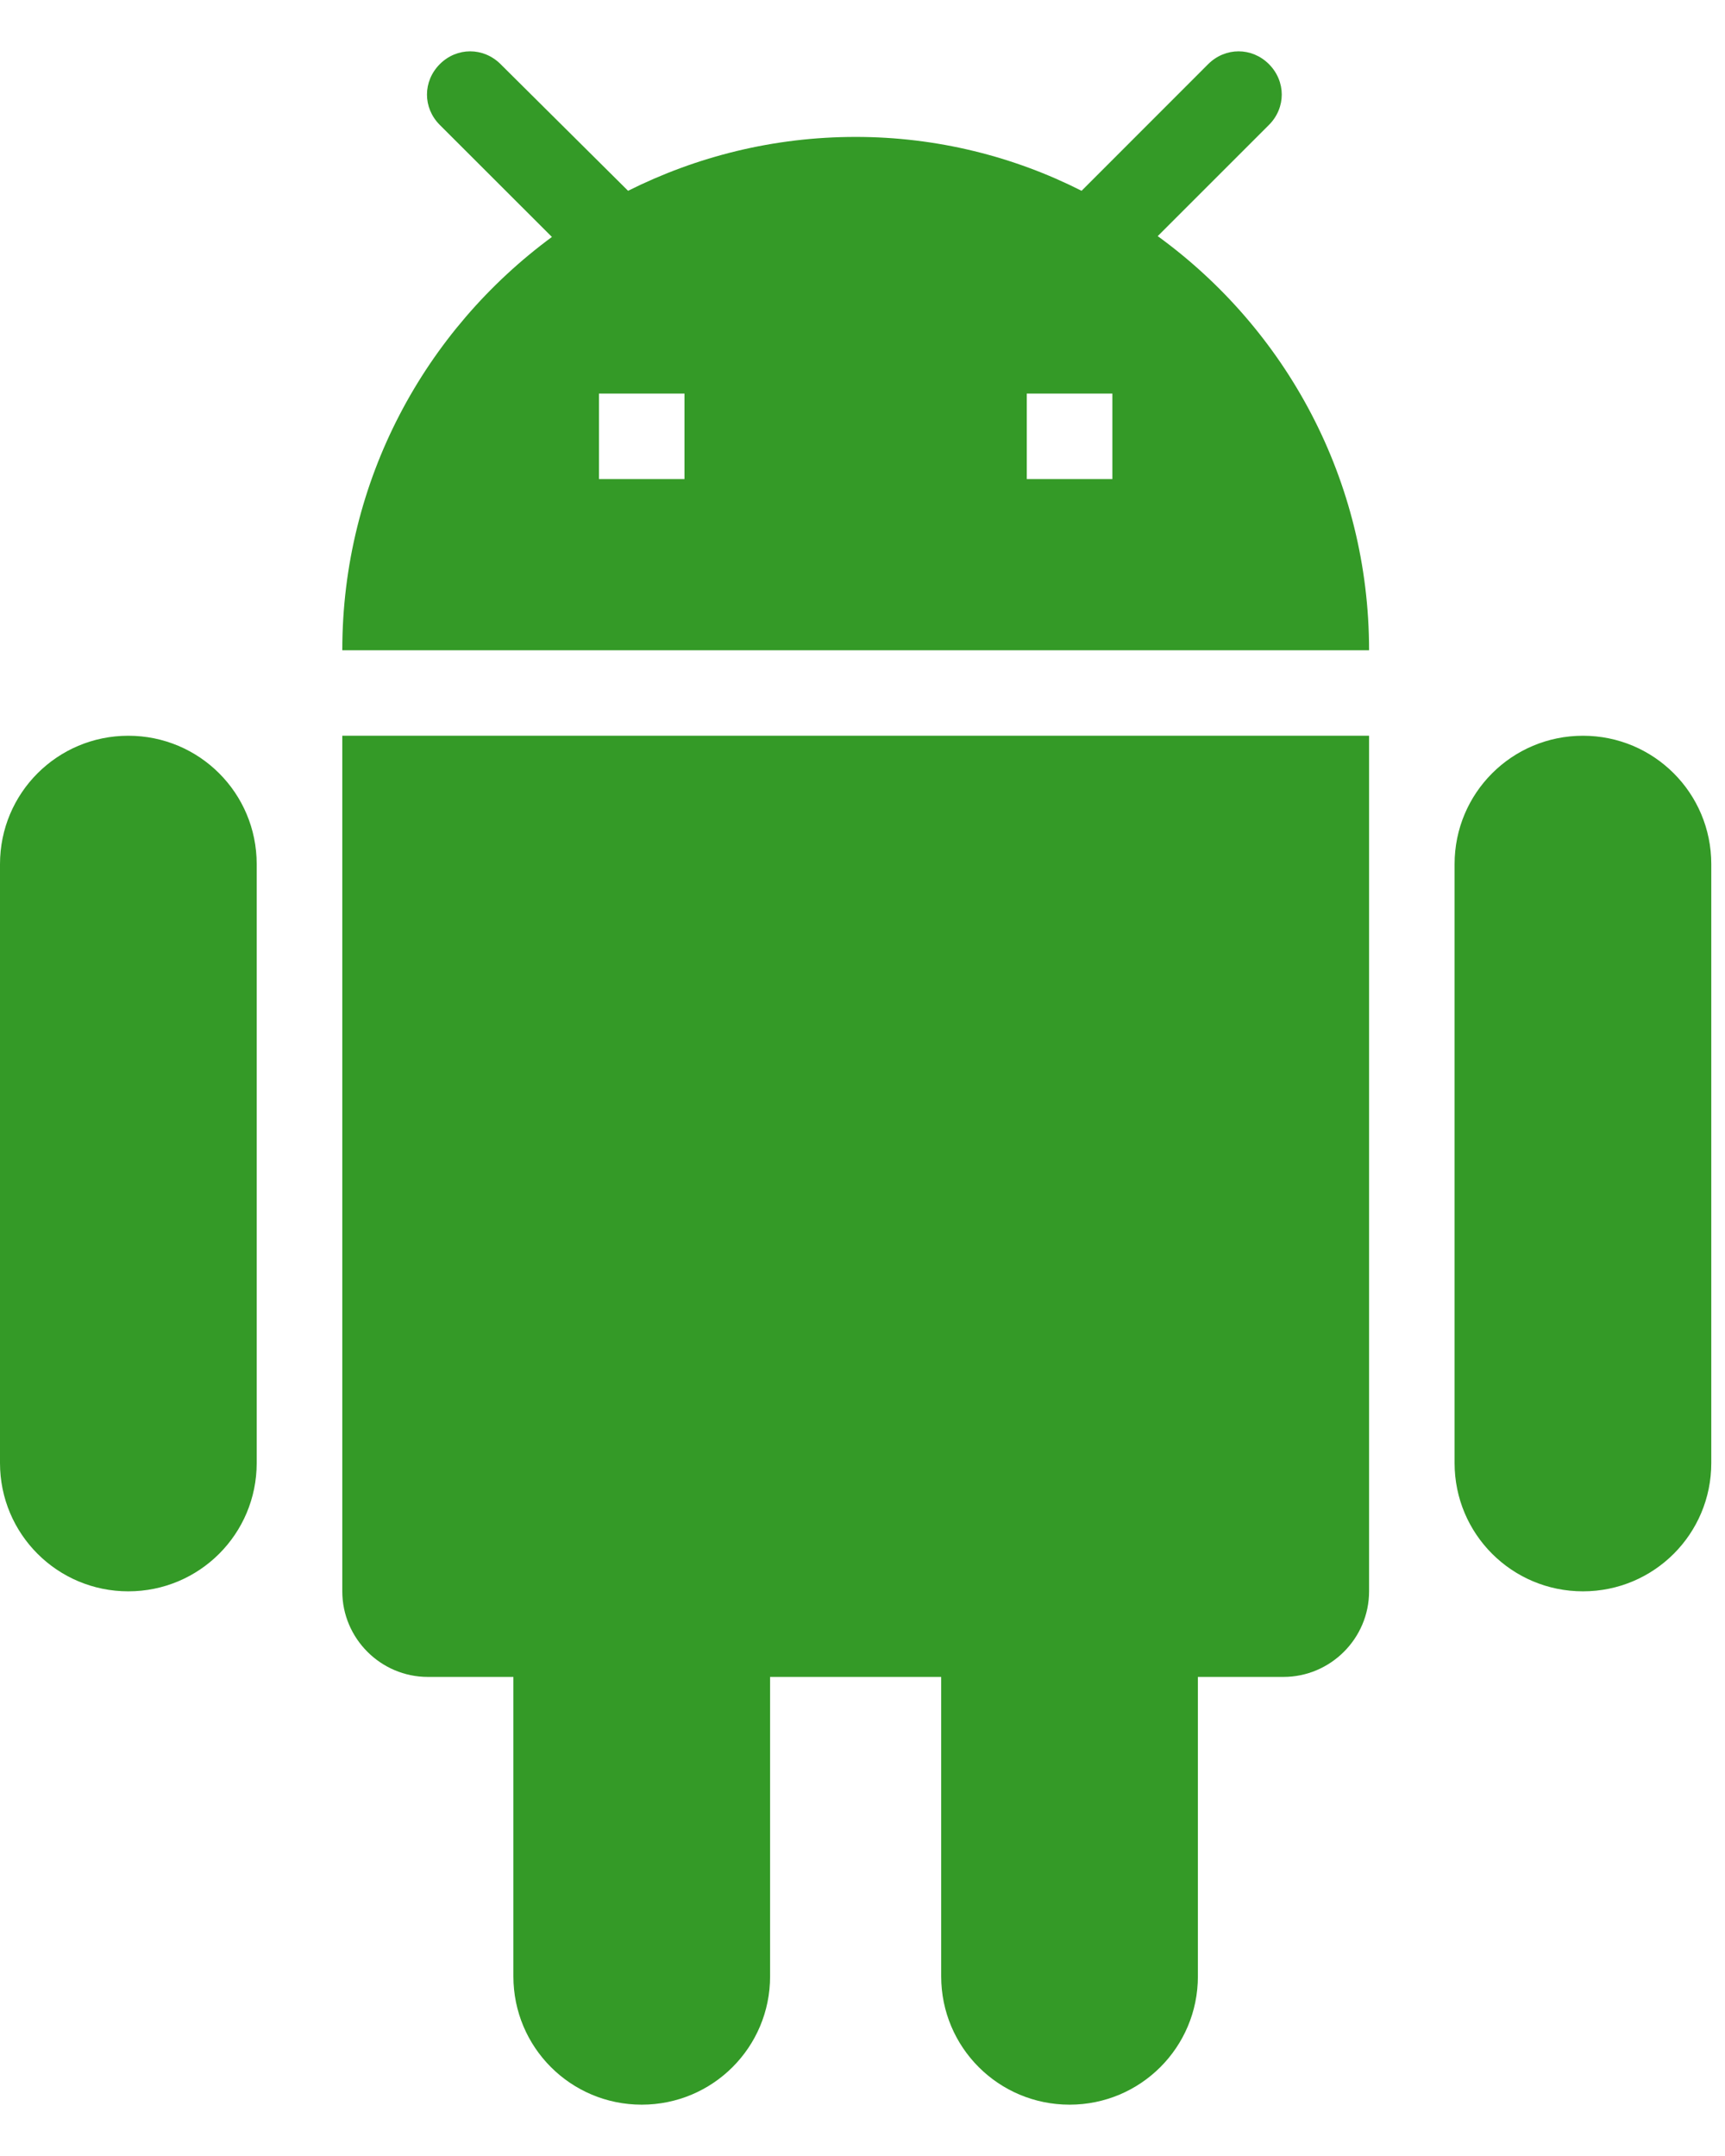 <svg width="16" height="20" viewBox="0 0 21 25" fill="none" xmlns="http://www.w3.org/2000/svg">
<path d="M4.167 18.75C4.167 19.323 4.635 19.792 5.208 19.792H6.25V23.438C6.25 24.302 6.948 25 7.812 25C8.677 25 9.375 24.302 9.375 23.438V19.792H11.458V23.438C11.458 24.302 12.156 25 13.021 25C13.885 25 14.583 24.302 14.583 23.438V19.792H15.625C16.198 19.792 16.667 19.323 16.667 18.75V8.333H4.167V18.75ZM1.562 8.333C0.698 8.333 0 9.031 0 9.896V17.188C0 18.052 0.698 18.75 1.562 18.75C2.427 18.75 3.125 18.052 3.125 17.188V9.896C3.125 9.031 2.427 8.333 1.562 8.333ZM19.271 8.333C18.406 8.333 17.708 9.031 17.708 9.896V17.188C17.708 18.052 18.406 18.75 19.271 18.75C20.135 18.75 20.833 18.052 20.833 17.188V9.896C20.833 9.031 20.135 8.333 19.271 8.333ZM14.094 2.25L15.448 0.896C15.656 0.688 15.656 0.365 15.448 0.156C15.24 -0.052 14.917 -0.052 14.708 0.156L13.167 1.698C12.344 1.281 11.406 1.042 10.417 1.042C9.417 1.042 8.479 1.281 7.646 1.698L6.094 0.156C5.885 -0.052 5.562 -0.052 5.354 0.156C5.146 0.365 5.146 0.688 5.354 0.896L6.719 2.26C5.177 3.396 4.167 5.219 4.167 7.292H16.667C16.667 5.219 15.656 3.385 14.094 2.25ZM8.333 5.208H7.292V4.167H8.333V5.208ZM13.542 5.208H12.5V4.167H13.542V5.208Z" fill="#349A27"/>
</svg>

